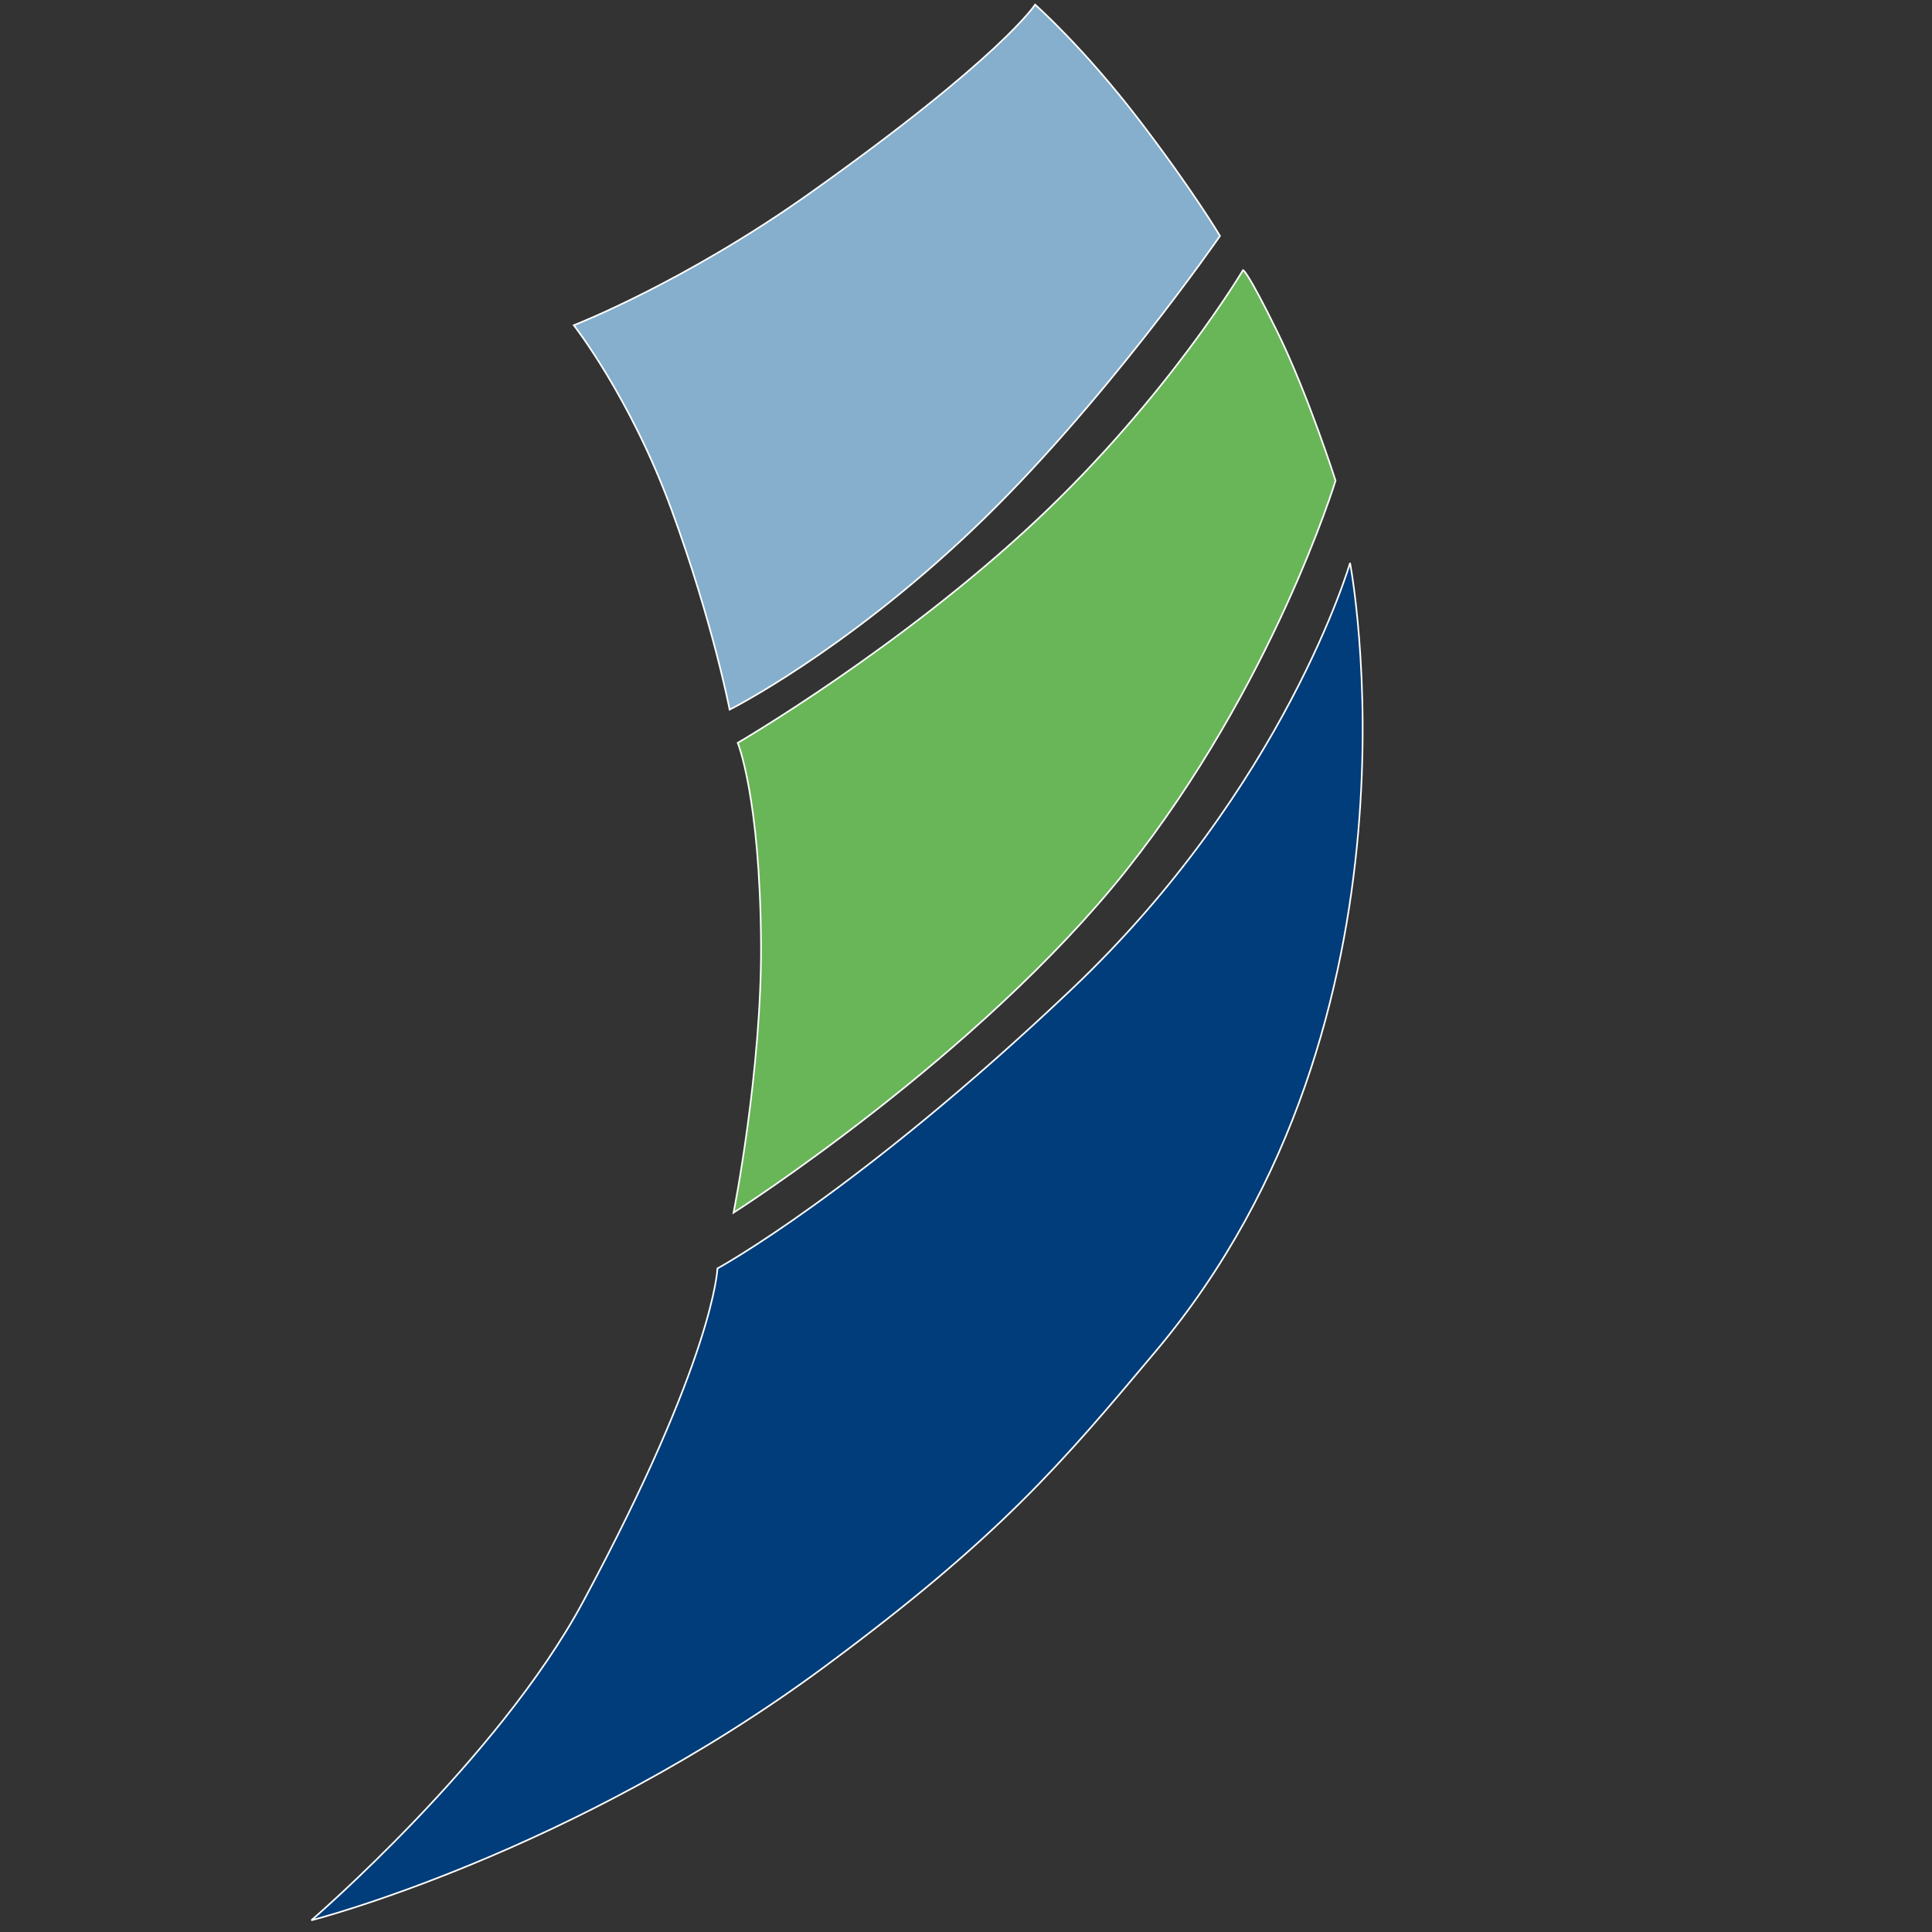 <?xml version="1.0" encoding="UTF-8"?>
<!DOCTYPE svg PUBLIC "-//W3C//DTD SVG 1.1//EN" "http://www.w3.org/Graphics/SVG/1.1/DTD/svg11.dtd">
<svg version="1.1" xmlns="http://www.w3.org/2000/svg" xmlns:xlink="http://www.w3.org/1999/xlink" x="0" y="0" width="32" height="32" viewBox="0, 0, 32, 32">
  <rect x="0" y="0" width="32" height="32" fill="#333333" stroke="none"/>
  <g id="vektorer">
    <g>
      <path d="M30.731,11.261" fill="#BDA5A5"/>
      <path d="M30.731,11.261" fill-opacity="0" stroke="#CA6161" stroke-width="0.013"/>
    </g>
    <g>
      <path d="M32.616,17.253" fill="#BDA5A5"/>
      <path d="M32.616,17.253" fill-opacity="0" stroke="#CA6161" stroke-width="0.013"/>
    </g>
    <g>
      <path d="M9.504,5.387 C9.504,5.387 11.334,4.678 13.419,3.197 C16.579,0.953 17.145,0.077 17.145,0.077 C17.145,0.077 17.948,0.783 18.885,2.011 C19.767,3.166 20.207,3.908 20.207,3.908 C20.207,3.908 18.255,6.733 16.109,8.773 C13.963,10.813 12.085,11.754 12.085,11.754 C12.085,11.754 11.805,10.304 11.122,8.441 C10.439,6.577 9.504,5.387 9.504,5.387 z" fill="#85AFCC"/>
      <g>
        <path d="M9.504,5.387 C9.504,5.387 11.334,4.678 13.419,3.197 C16.579,0.953 17.145,0.077 17.145,0.077 C17.145,0.077 17.948,0.783 18.885,2.011 C19.767,3.166 20.207,3.908 20.207,3.908 C20.207,3.908 18.255,6.733 16.109,8.773 C13.963,10.813 12.085,11.754 12.085,11.754 C12.085,11.754 11.805,10.304 11.122,8.441 C10.439,6.577 9.504,5.387 9.504,5.387 z" fill="#85AFCC"/>
        <path d="M9.504,5.387 C9.504,5.387 11.334,4.678 13.419,3.197 C16.579,0.953 17.145,0.077 17.145,0.077 C17.145,0.077 17.948,0.783 18.885,2.011 C19.767,3.166 20.207,3.908 20.207,3.908 C20.207,3.908 18.255,6.733 16.109,8.773 C13.963,10.813 12.085,11.754 12.085,11.754 C12.085,11.754 11.805,10.304 11.122,8.441 C10.439,6.577 9.504,5.387 9.504,5.387 z" fill-opacity="0" stroke="#FFFFFF" stroke-width="0.027"/>
      </g>
    </g>
    <g>
      <path d="M12.219,12.304 C12.219,12.304 14.905,10.741 17.164,8.621 C19.339,6.58 20.589,4.473 20.589,4.473 C20.589,4.473 20.656,4.474 21.163,5.509 C21.669,6.544 22.121,7.961 22.121,7.961 C22.121,7.961 21.088,11.348 18.665,14.402 C16.203,17.505 12.15,20.086 12.15,20.086 C12.15,20.086 12.618,17.733 12.605,15.632 C12.589,13.203 12.219,12.304 12.219,12.304 z" fill="#69B658"/>
      <g>
        <path d="M12.219,12.304 C12.219,12.304 14.905,10.741 17.164,8.621 C19.339,6.58 20.589,4.473 20.589,4.473 C20.589,4.473 20.656,4.474 21.163,5.509 C21.669,6.544 22.121,7.961 22.121,7.961 C22.121,7.961 21.088,11.348 18.665,14.402 C16.203,17.505 12.15,20.086 12.15,20.086 C12.15,20.086 12.618,17.733 12.605,15.632 C12.589,13.203 12.219,12.304 12.219,12.304 z" fill="#69B658"/>
        <path d="M12.219,12.304 C12.219,12.304 14.905,10.741 17.164,8.621 C19.339,6.58 20.589,4.473 20.589,4.473 C20.589,4.473 20.656,4.474 21.163,5.509 C21.669,6.544 22.121,7.961 22.121,7.961 C22.121,7.961 21.088,11.348 18.665,14.402 C16.203,17.505 12.15,20.086 12.15,20.086 C12.15,20.086 12.618,17.733 12.605,15.632 C12.589,13.203 12.219,12.304 12.219,12.304 z" fill-opacity="0" stroke="#FFFFFF" stroke-width="0.027"/>
      </g>
    </g>
    <g>
      <path d="M11.883,21.01 C11.883,21.01 14.206,19.745 17.747,16.387 C21.287,13.03 22.361,9.324 22.361,9.324 C22.361,9.324 23.795,16.835 19.151,22.371 C17.598,24.222 16.572,25.449 13.66,27.604 C9.462,30.71 5.157,31.806 5.157,31.806 C5.157,31.806 8.254,29.141 9.658,26.529 C11.838,22.473 11.883,21.01 11.883,21.01 z" fill="#003D7A"/>
      <g>
        <path d="M11.883,21.01 C11.883,21.01 14.206,19.745 17.747,16.387 C21.287,13.03 22.361,9.324 22.361,9.324 C22.361,9.324 23.795,16.835 19.151,22.371 C17.598,24.222 16.572,25.449 13.66,27.604 C9.462,30.71 5.157,31.806 5.157,31.806 C5.157,31.806 8.254,29.141 9.658,26.529 C11.838,22.473 11.883,21.01 11.883,21.01 z" fill="#003D7A"/>
        <path d="M11.883,21.01 C11.883,21.01 14.206,19.745 17.747,16.387 C21.287,13.03 22.361,9.324 22.361,9.324 C22.361,9.324 23.795,16.835 19.151,22.371 C17.598,24.222 16.572,25.449 13.66,27.604 C9.462,30.71 5.157,31.806 5.157,31.806 C5.157,31.806 8.254,29.141 9.658,26.529 C11.838,22.473 11.883,21.01 11.883,21.01 z" fill-opacity="0" stroke="#FFFFFF" stroke-width="0.027"/>
      </g>
    </g>
  </g>
</svg>
